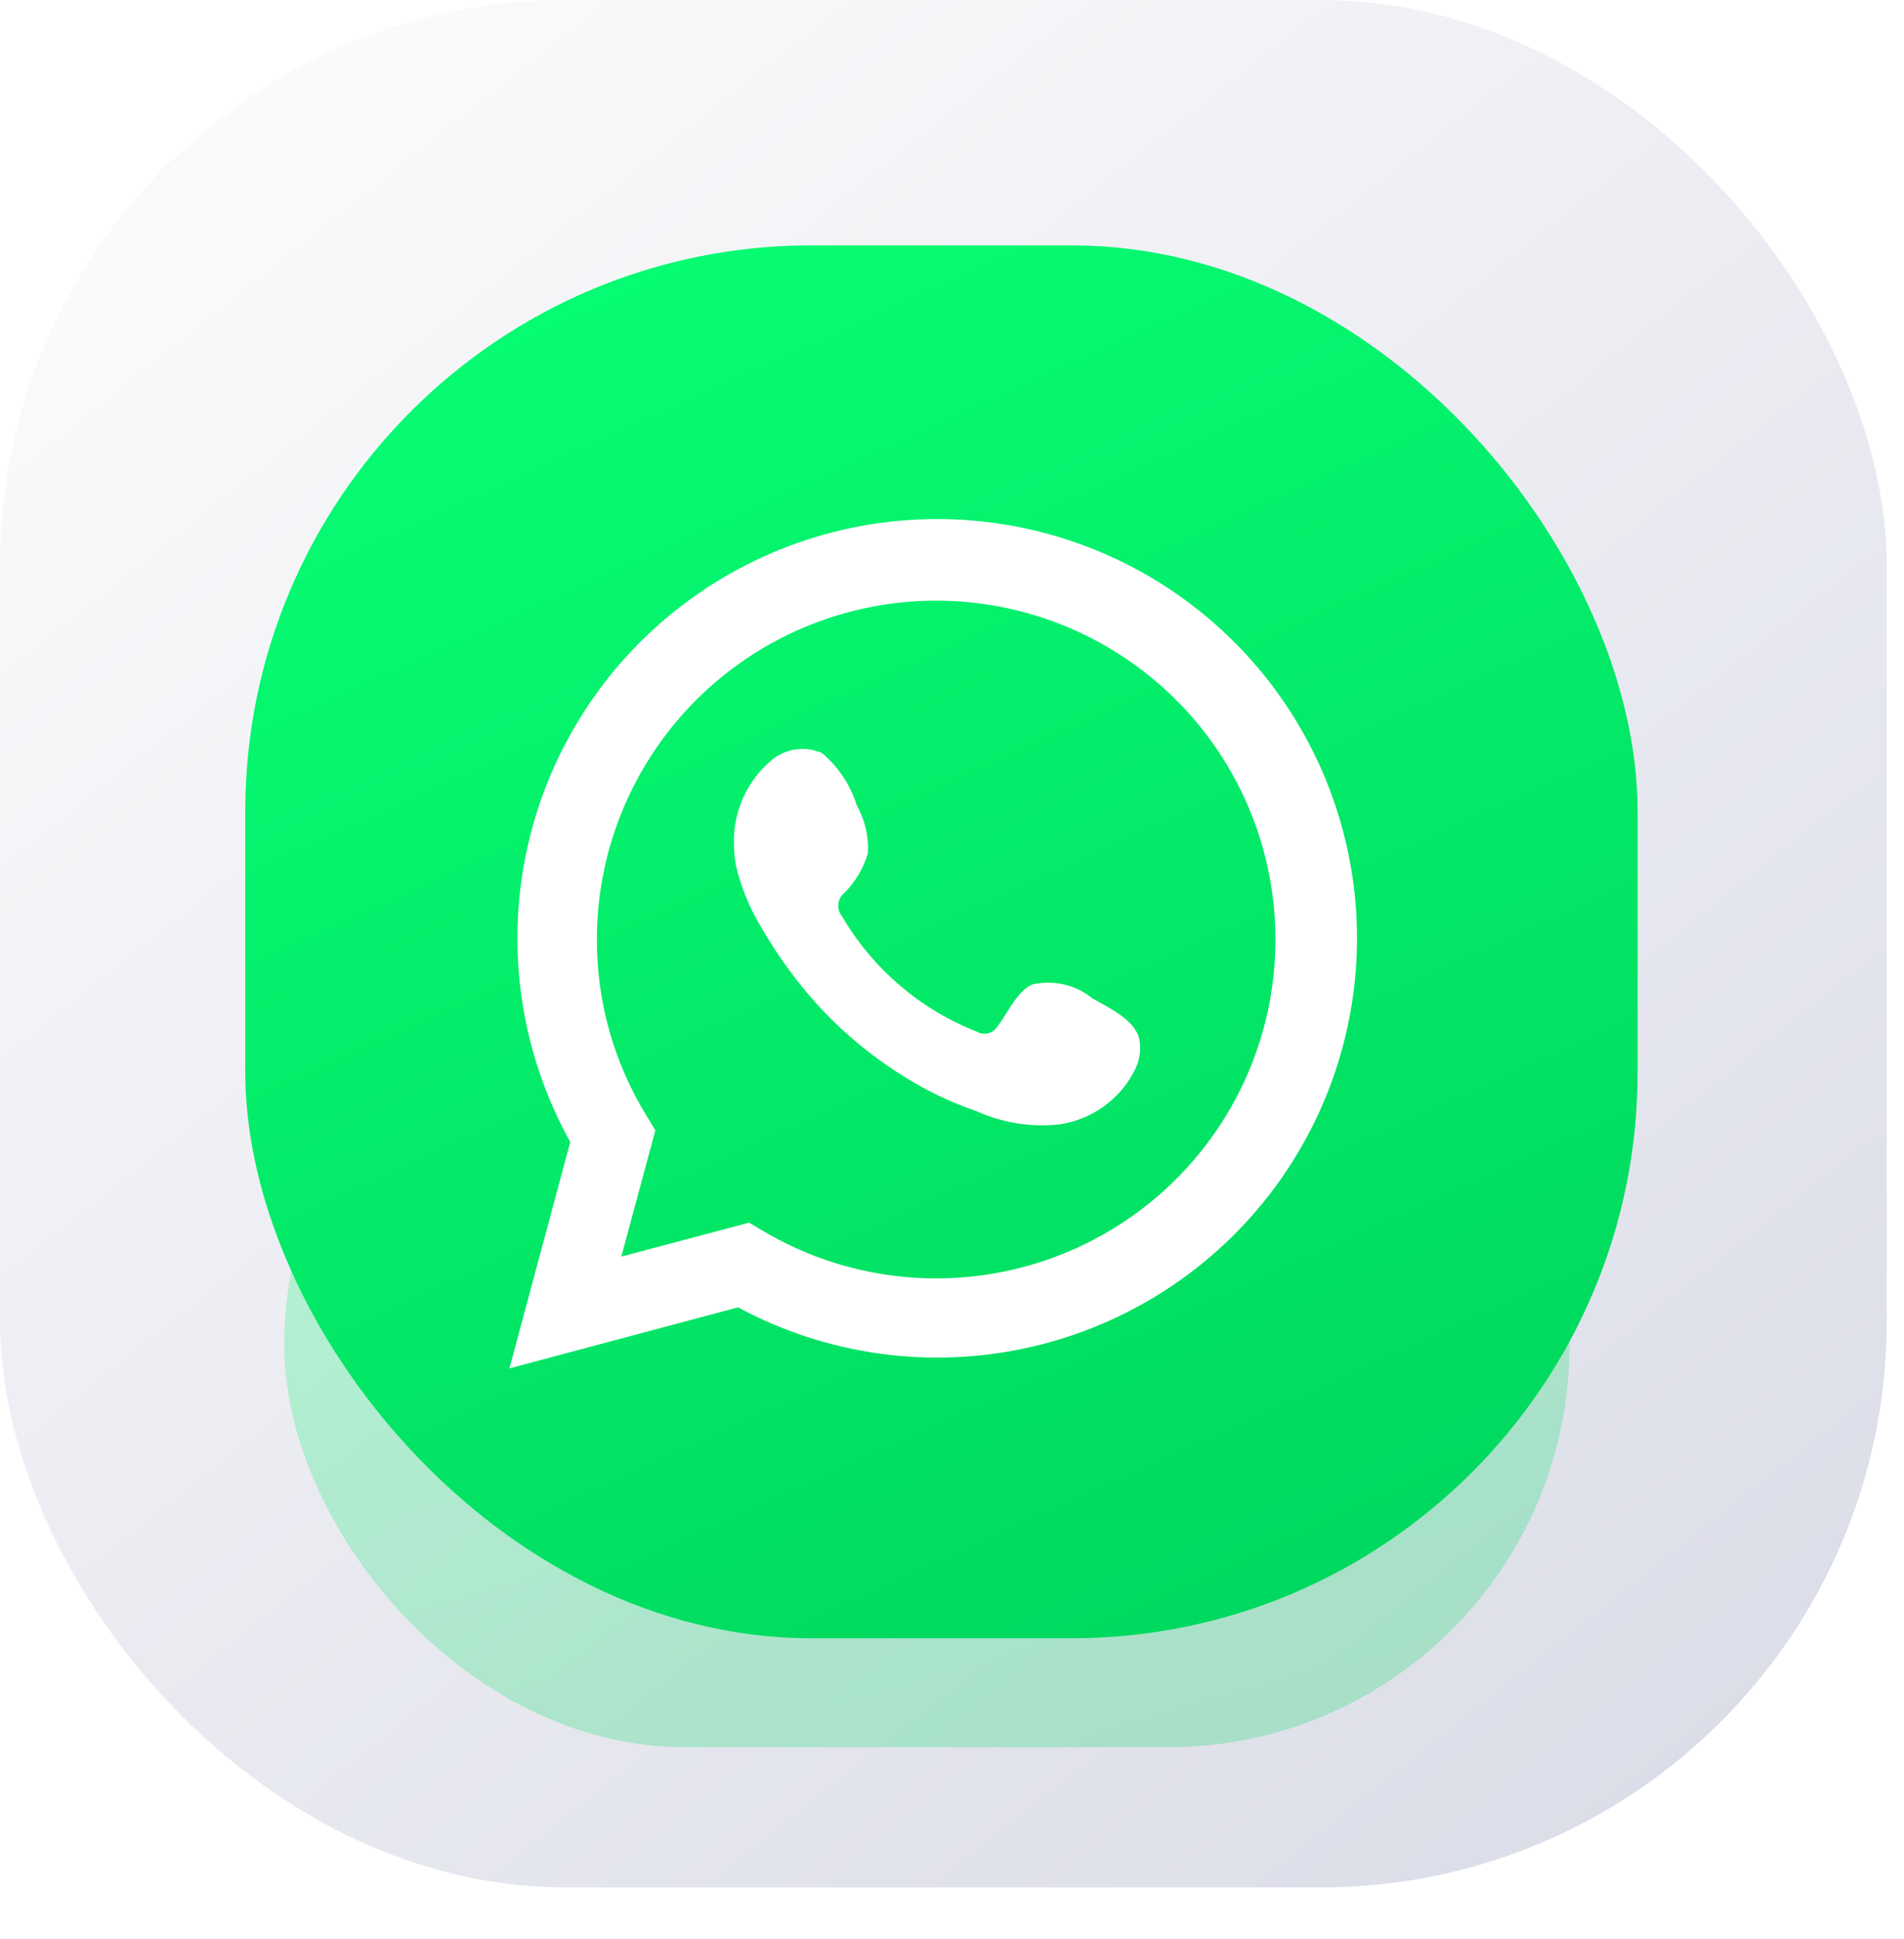 <svg width="55" height="56" viewBox="0 0 55 56" fill="none" xmlns="http://www.w3.org/2000/svg">
<rect width="54.501" height="54.501" rx="16.35" fill="url(#paint0_linear_2016_1016)"/>
<g opacity="0.25" filter="url(#filter0_f_2016_1016)">
<rect x="8.211" y="27.25" width="37.127" height="23.204" rx="11.602" fill="url(#paint1_linear_2016_1016)"/>
</g>
<rect x="7.085" y="7.085" width="40.221" height="40.221" rx="16.35" fill="url(#paint2_linear_2016_1016)"/>
<g clip-path="url(#clip0_2016_1016)" filter="url(#filter1_i_2016_1016)">
<path d="M14.715 39.24L16.473 32.703C15.056 30.157 14.605 27.185 15.205 24.334C15.804 21.483 17.414 18.943 19.738 17.181C22.061 15.418 24.944 14.552 27.856 14.74C30.768 14.928 33.515 16.159 35.592 18.206C37.669 20.252 38.936 22.978 39.163 25.883C39.389 28.787 38.558 31.676 36.823 34.019C35.088 36.361 32.565 38.001 29.717 38.636C26.869 39.272 23.887 38.861 21.319 37.478L14.715 39.24ZM21.637 35.032L22.045 35.274C23.906 36.375 26.079 36.831 28.226 36.57C30.373 36.309 32.374 35.346 33.916 33.832C35.458 32.318 36.455 30.337 36.751 28.198C37.047 26.059 36.627 23.882 35.555 22.007C34.483 20.131 32.819 18.663 30.824 17.829C28.828 16.996 26.613 16.846 24.523 17.401C22.432 17.956 20.585 19.186 19.268 20.899C17.951 22.612 17.238 24.712 17.242 26.871C17.24 28.662 17.736 30.417 18.674 31.943L18.931 32.365L17.948 36.013L21.637 35.032Z" fill="white"/>
<path fill-rule="evenodd" clip-rule="evenodd" d="M31.548 28.55C31.309 28.357 31.029 28.222 30.729 28.153C30.429 28.085 30.117 28.086 29.818 28.156C29.368 28.343 29.077 29.048 28.787 29.4C28.725 29.485 28.635 29.544 28.533 29.567C28.431 29.59 28.325 29.575 28.233 29.524C26.586 28.88 25.205 27.699 24.315 26.173C24.239 26.078 24.203 25.957 24.215 25.836C24.227 25.715 24.285 25.603 24.378 25.523C24.702 25.203 24.94 24.806 25.07 24.369C25.099 23.888 24.988 23.408 24.751 22.988C24.568 22.398 24.22 21.873 23.748 21.474C23.504 21.365 23.234 21.328 22.97 21.369C22.706 21.409 22.459 21.525 22.26 21.702C21.913 22.001 21.638 22.373 21.455 22.791C21.272 23.21 21.185 23.664 21.201 24.121C21.202 24.377 21.234 24.632 21.297 24.881C21.458 25.478 21.705 26.048 22.031 26.574C22.266 26.977 22.523 27.366 22.799 27.742C23.699 28.974 24.83 30.021 26.129 30.823C26.781 31.231 27.477 31.563 28.205 31.812C28.961 32.154 29.796 32.285 30.621 32.192C31.091 32.121 31.536 31.935 31.917 31.652C32.299 31.369 32.605 30.997 32.808 30.568C32.928 30.309 32.964 30.019 32.912 29.739C32.787 29.165 32.019 28.826 31.548 28.55Z" fill="white"/>
</g>
<defs>
<filter id="filter0_f_2016_1016" x="2.751" y="21.79" width="48.047" height="34.124" filterUnits="userSpaceOnUse" color-interpolation-filters="sRGB">
<feFlood flood-opacity="0" result="BackgroundImageFix"/>
<feBlend mode="normal" in="SourceGraphic" in2="BackgroundImageFix" result="shape"/>
<feGaussianBlur stdDeviation="2.73" result="effect1_foregroundBlur_2016_1016"/>
</filter>
<filter id="filter1_i_2016_1016" x="14.715" y="14.715" width="24.525" height="24.798" filterUnits="userSpaceOnUse" color-interpolation-filters="sRGB">
<feFlood flood-opacity="0" result="BackgroundImageFix"/>
<feBlend mode="normal" in="SourceGraphic" in2="BackgroundImageFix" result="shape"/>
<feColorMatrix in="SourceAlpha" type="matrix" values="0 0 0 0 0 0 0 0 0 0 0 0 0 0 0 0 0 0 127 0" result="hardAlpha"/>
<feOffset dy="0.273"/>
<feGaussianBlur stdDeviation="0.681"/>
<feComposite in2="hardAlpha" operator="arithmetic" k2="-1" k3="1"/>
<feColorMatrix type="matrix" values="0 0 0 0 0 0 0 0 0 0 0 0 0 0 0 0 0 0 0.1 0"/>
<feBlend mode="normal" in2="shape" result="effect1_innerShadow_2016_1016"/>
</filter>
<linearGradient id="paint0_linear_2016_1016" x1="4.581" y1="3.57" x2="45.041" y2="54.501" gradientUnits="userSpaceOnUse">
<stop stop-color="#FBFBFC"/>
<stop offset="1" stop-color="#DBDDE8"/>
</linearGradient>
<linearGradient id="paint1_linear_2016_1016" x1="29.34" y1="51.147" x2="21.773" y2="24.473" gradientUnits="userSpaceOnUse">
<stop stop-color="#00D95F"/>
<stop offset="1" stop-color="#07FF74"/>
</linearGradient>
<linearGradient id="paint2_linear_2016_1016" x1="29.976" y1="48.506" x2="11.173" y2="7.085" gradientUnits="userSpaceOnUse">
<stop stop-color="#00D95F"/>
<stop offset="1" stop-color="#07FF74"/>
</linearGradient>
<clipPath id="clip0_2016_1016">
<rect width="24.525" height="24.525" fill="white" transform="translate(14.715 14.715)"/>
</clipPath>
</defs>
</svg>
